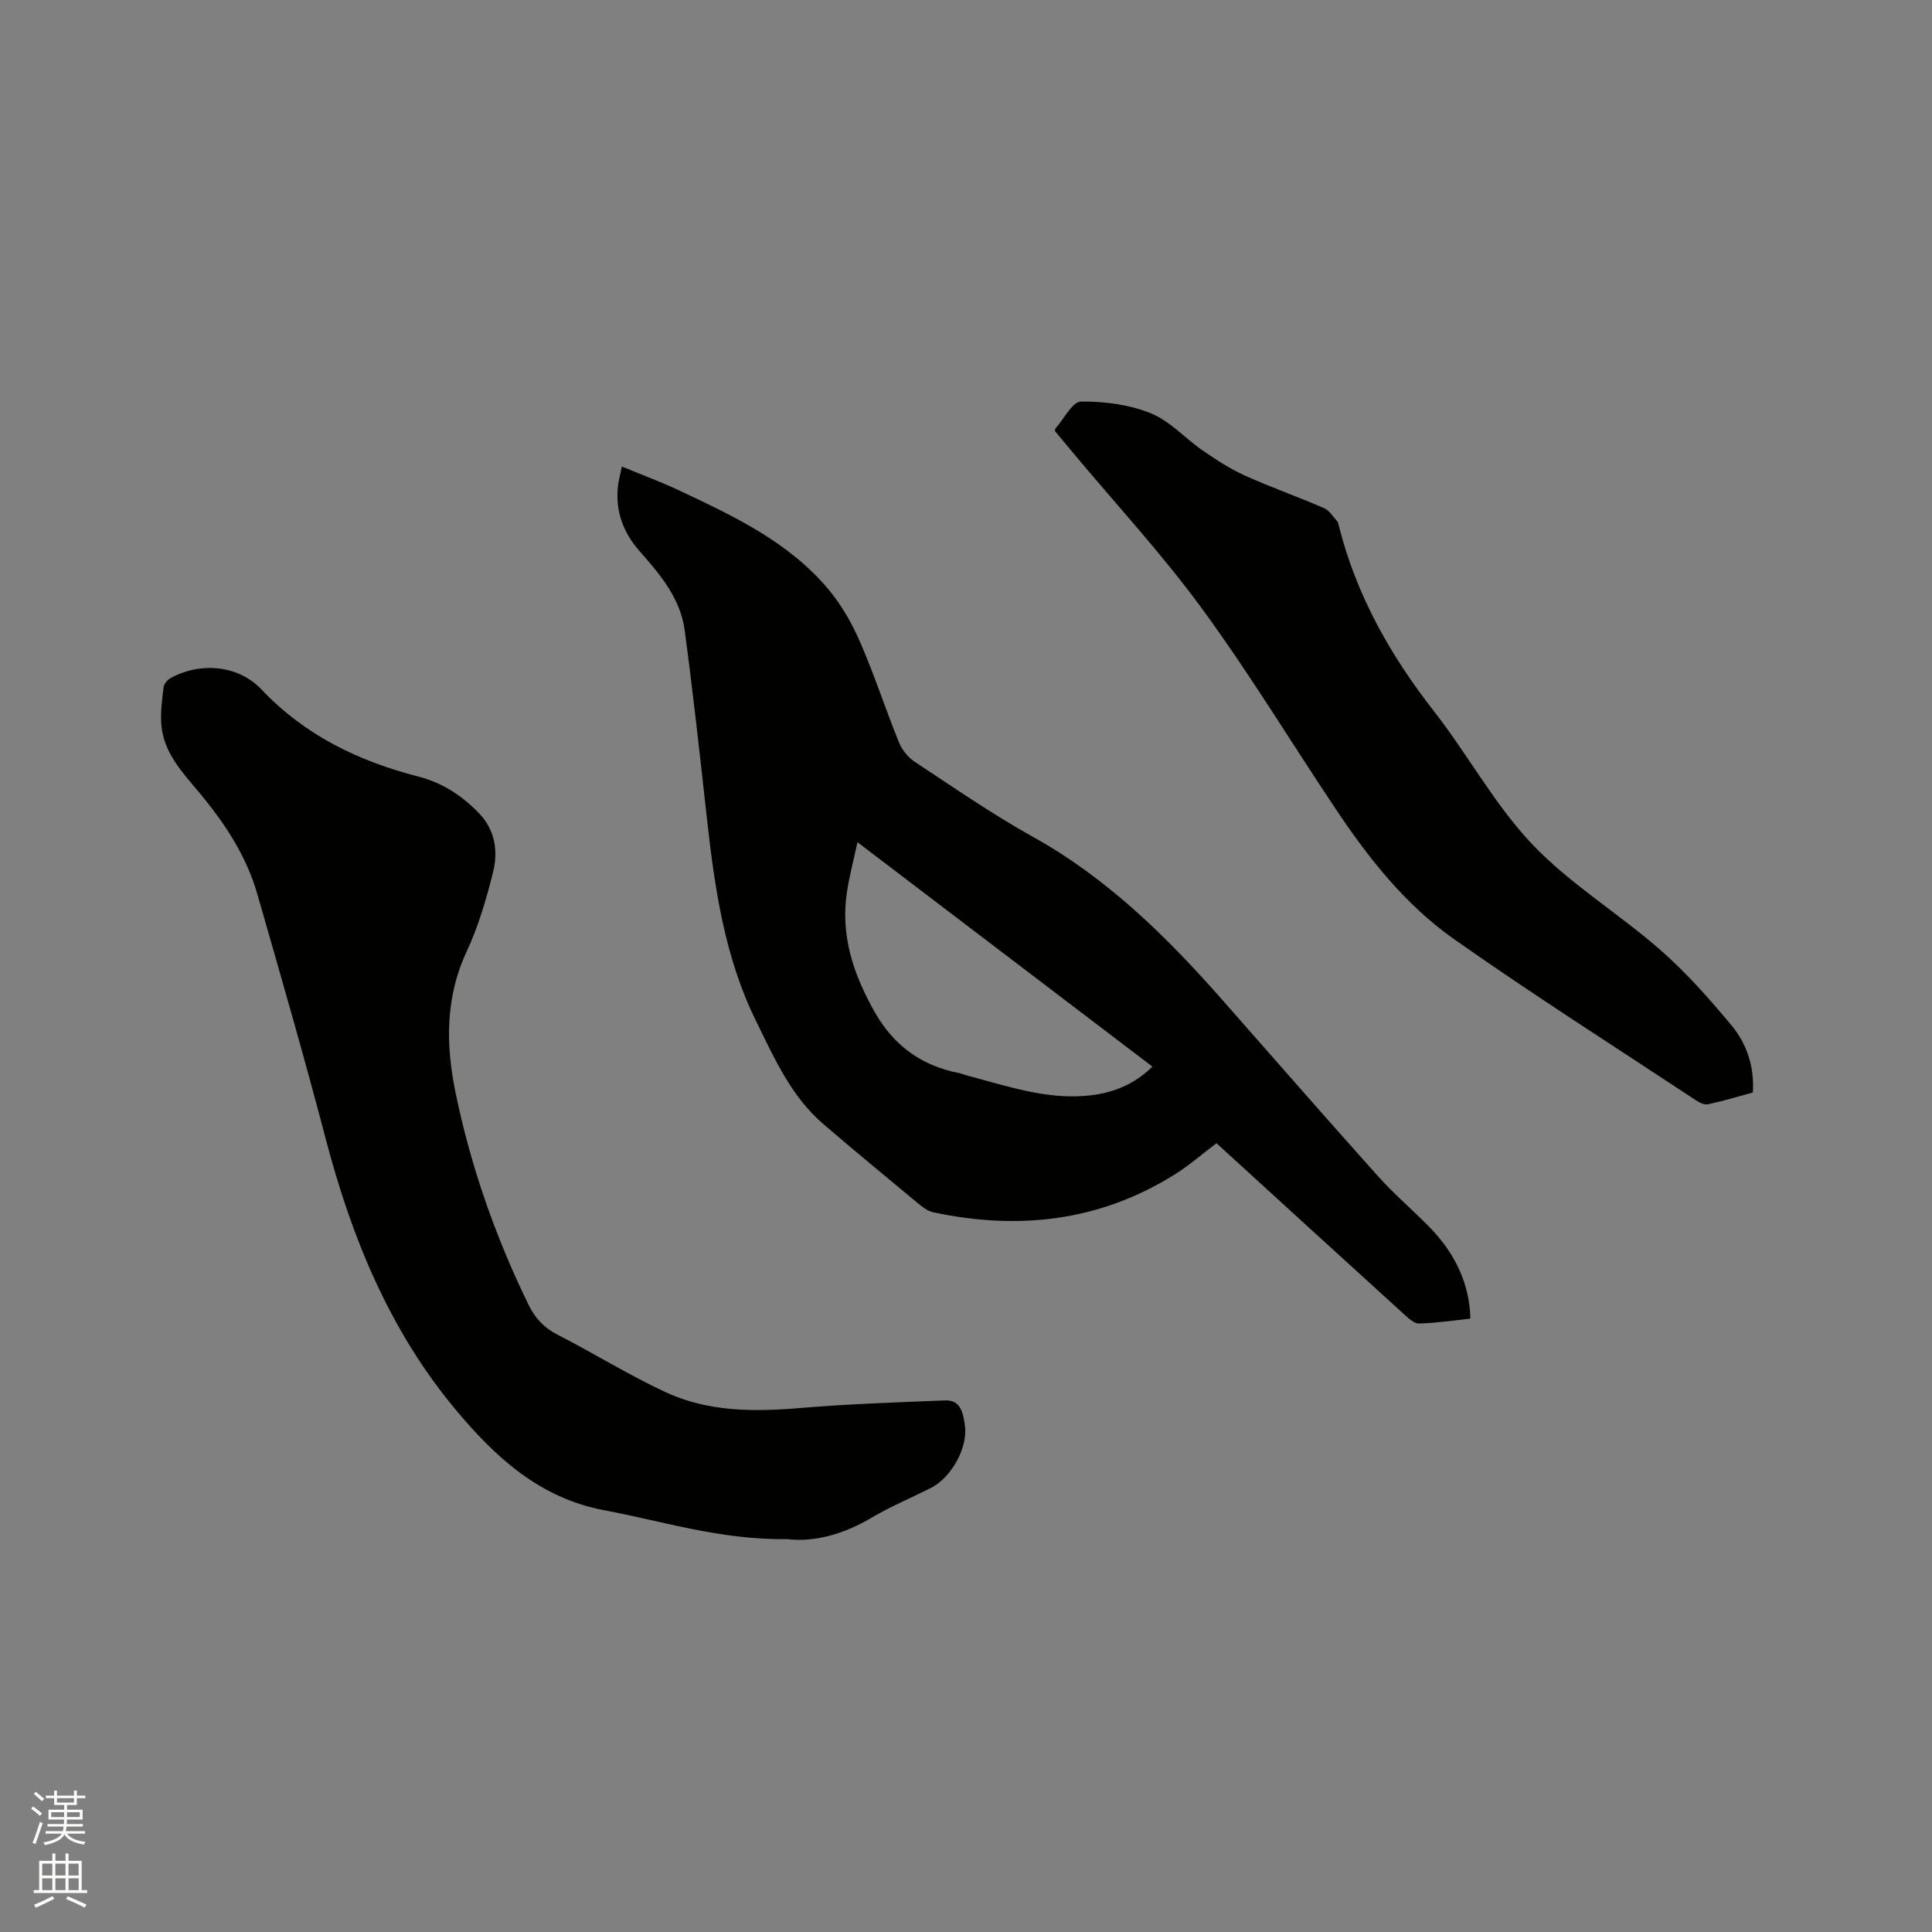 <svg enable-background="new 0 0 400 400" viewBox="0 0 400 400" xmlns="http://www.w3.org/2000/svg"><rect x="0" y="0" width="400" height="400" fill="#808080" stroke="none"/><path d="m6.44 374.46.42-.45c.65.47 1.27.95 1.85 1.44l-.45.49c-.65-.56-1.25-1.06-1.82-1.48m.93 7.33-.63-.26c.55-1.36 1.05-2.8 1.52-4.33.19.1.38.19.59.27-.46 1.29-.95 2.73-1.48 4.32m-.38-10.38.44-.42c.43.34 1.01.82 1.74 1.44l-.49.49c-.53-.51-1.09-1.01-1.69-1.51m2.5.35h1.72v-1.04h.59v1.04h3.52v-1.04h.59v1.04h1.75v.53h-1.75v1.42h-2.03v.97h3.22v2.03h-3.24c0 .35-.01.66-.03.93h3.32v.53h-3.37c-.03.27-.08.58-.15.94h3.96v.53h-3.71c.67.92 1.93 1.48 3.79 1.68-.13.24-.23.44-.29.59-2.13-.38-3.48-1.08-4.04-2.12-.43.97-1.77 1.72-4.03 2.23-.09-.19-.2-.37-.33-.55 2.1-.42 3.37-1.03 3.81-1.83h-3.36v-.53h3.58c.08-.29.13-.61.16-.94h-3.33v-.53h3.39c.02-.27.04-.58.04-.93h-3.23v-2.03h3.25v-.97h-2.07v-1.42h-1.73zm1.12 3.44v1h2.65c.01-.3.02-.44.01-.4v-.25-.35zm1.19-2h3.52v-.91h-3.52zm4.71 2h-2.63v.59c0 .15-.01.28-.01.4h2.64z" fill="#fbfcfa"/><path d="m13.56 383.74h.63v1.52h2.72v6.07h1.13v.6h-11.06v-.6h1.13v-6.07h2.73v-1.52h.63v1.52h2.1v-1.52zm-2.69 8.83.38.56c-1.24.63-2.53 1.25-3.85 1.85-.1-.21-.21-.42-.34-.63 1.36-.55 2.63-1.15 3.81-1.78m-2.13-4.27h2.1v-2.45h-2.1zm0 3.04h2.1v-2.46h-2.1zm2.72-3.04h2.1v-2.45h-2.1zm0 3.04h2.1v-2.46h-2.1zm6.07 3.6c-1.41-.71-2.7-1.3-3.86-1.78l.35-.56c1.45.62 2.75 1.19 3.88 1.72zm-1.25-9.09h-2.1v2.45h2.1zm-2.09 5.49h2.1v-2.46h-2.1z" fill="#fbfcfa"/><g fill="#010100"><path d="m128.75 96.59c4.08 1.69 7.95 3.12 11.67 4.86 11.43 5.38 22.95 10.74 31.24 20.74 2.65 3.2 4.79 6.98 6.45 10.81 2.94 6.79 5.24 13.86 8.02 20.73.62 1.53 1.88 3.08 3.25 3.99 8.05 5.3 16 10.82 24.41 15.5 15.48 8.6 27.78 20.73 39.31 33.83 10.71 12.17 21.38 24.39 32.2 36.47 3.32 3.7 7.14 6.95 10.63 10.51 5.48 5.59 8.36 12.01 8.49 18.98-3.5.37-7.04.91-10.59 1.01-1.02.03-2.21-1.07-3.1-1.88-12.95-11.77-25.86-23.57-38.87-35.45-2.89 2.18-5.58 4.54-8.57 6.42-15.55 9.77-32.4 11.65-50.09 7.88-1.16-.25-2.25-1.12-3.21-1.91-6.53-5.41-13.07-10.82-19.51-16.34-6.71-5.75-10.18-13.69-13.96-21.37-6.48-13.16-8.54-27.4-10.14-41.76-1.45-13.06-2.88-26.13-4.63-39.15-.88-6.57-5.08-11.54-9.31-16.33-3.41-3.86-5.06-8.28-4.5-13.44.14-1.25.48-2.46.81-4.1zm48.78 77.78c-.82 3.84-1.71 7.12-2.2 10.45-1.33 9.03 1.43 17.09 5.85 24.85 3.94 6.89 9.67 10.99 17.38 12.5.62.12 1.21.39 1.82.55 7.98 2.09 15.85 4.84 24.29 4.17 5.24-.42 9.97-2.14 13.92-6.06-20.29-15.45-40.36-30.71-61.06-46.46z"/><path d="m163.04 318.67c-13.94.16-25.82-3.72-37.98-6-13.35-2.5-22.58-11.04-30.78-20.88-13.62-16.35-21.48-35.53-26.83-55.95-4.45-16.99-9.33-33.87-14.18-50.75-2.29-7.96-6.81-14.77-12.08-21.07-3.48-4.16-7.28-8.16-7.78-13.89-.22-2.59.15-5.26.46-7.86.08-.68.79-1.51 1.43-1.87 6.03-3.34 13.96-2.8 18.82 2.33 9.03 9.54 20.13 14.87 32.57 18.07 4.93 1.27 9.12 4.02 12.59 7.69 3.25 3.43 3.88 7.86 2.78 12.19-1.4 5.51-3 11.09-5.4 16.22-4.48 9.56-4.39 19.32-2.36 29.23 3.14 15.31 8.27 29.96 15.13 44.01 1.35 2.76 3.18 4.75 5.99 6.19 7.53 3.85 14.74 8.35 22.4 11.91 8.88 4.13 18.43 4.07 28.06 3.26 9.91-.83 19.87-1.17 29.81-1.56 3.3-.13 3.72 2.78 4.07 5.1.71 4.68-2.84 10.95-7.1 13.07-4.07 2.03-8.3 3.8-12.2 6.11-5.85 3.49-12.03 5.1-17.42 4.45z"/><path d="m218.38 89.2c.12-.36.12-.48.19-.55 1.73-1.94 3.46-5.49 5.22-5.51 4.85-.06 10.01.62 14.48 2.43 3.98 1.61 7.13 5.22 10.79 7.74 2.76 1.9 5.61 3.76 8.64 5.13 5.4 2.44 11.01 4.41 16.45 6.77 1.09.47 1.84 1.76 2.7 2.71.2.22.25.58.33.89 3.59 14.31 10.61 26.8 19.66 38.38 7.04 9.01 12.56 19.34 20.36 27.57 7.81 8.23 17.84 14.3 26.45 21.82 5.39 4.71 10.21 10.14 14.79 15.65 3.14 3.77 4.81 8.45 4.47 13.96-3.04.82-6.15 1.77-9.32 2.45-.76.16-1.81-.4-2.55-.89-16.71-11.04-33.63-21.79-50-33.31-9.94-7-17.55-16.57-24.31-26.67-9.31-13.9-17.99-28.26-27.86-41.75-8.31-11.36-17.93-21.75-26.97-32.58-1.15-1.39-2.3-2.77-3.52-4.24z"/></g></svg>